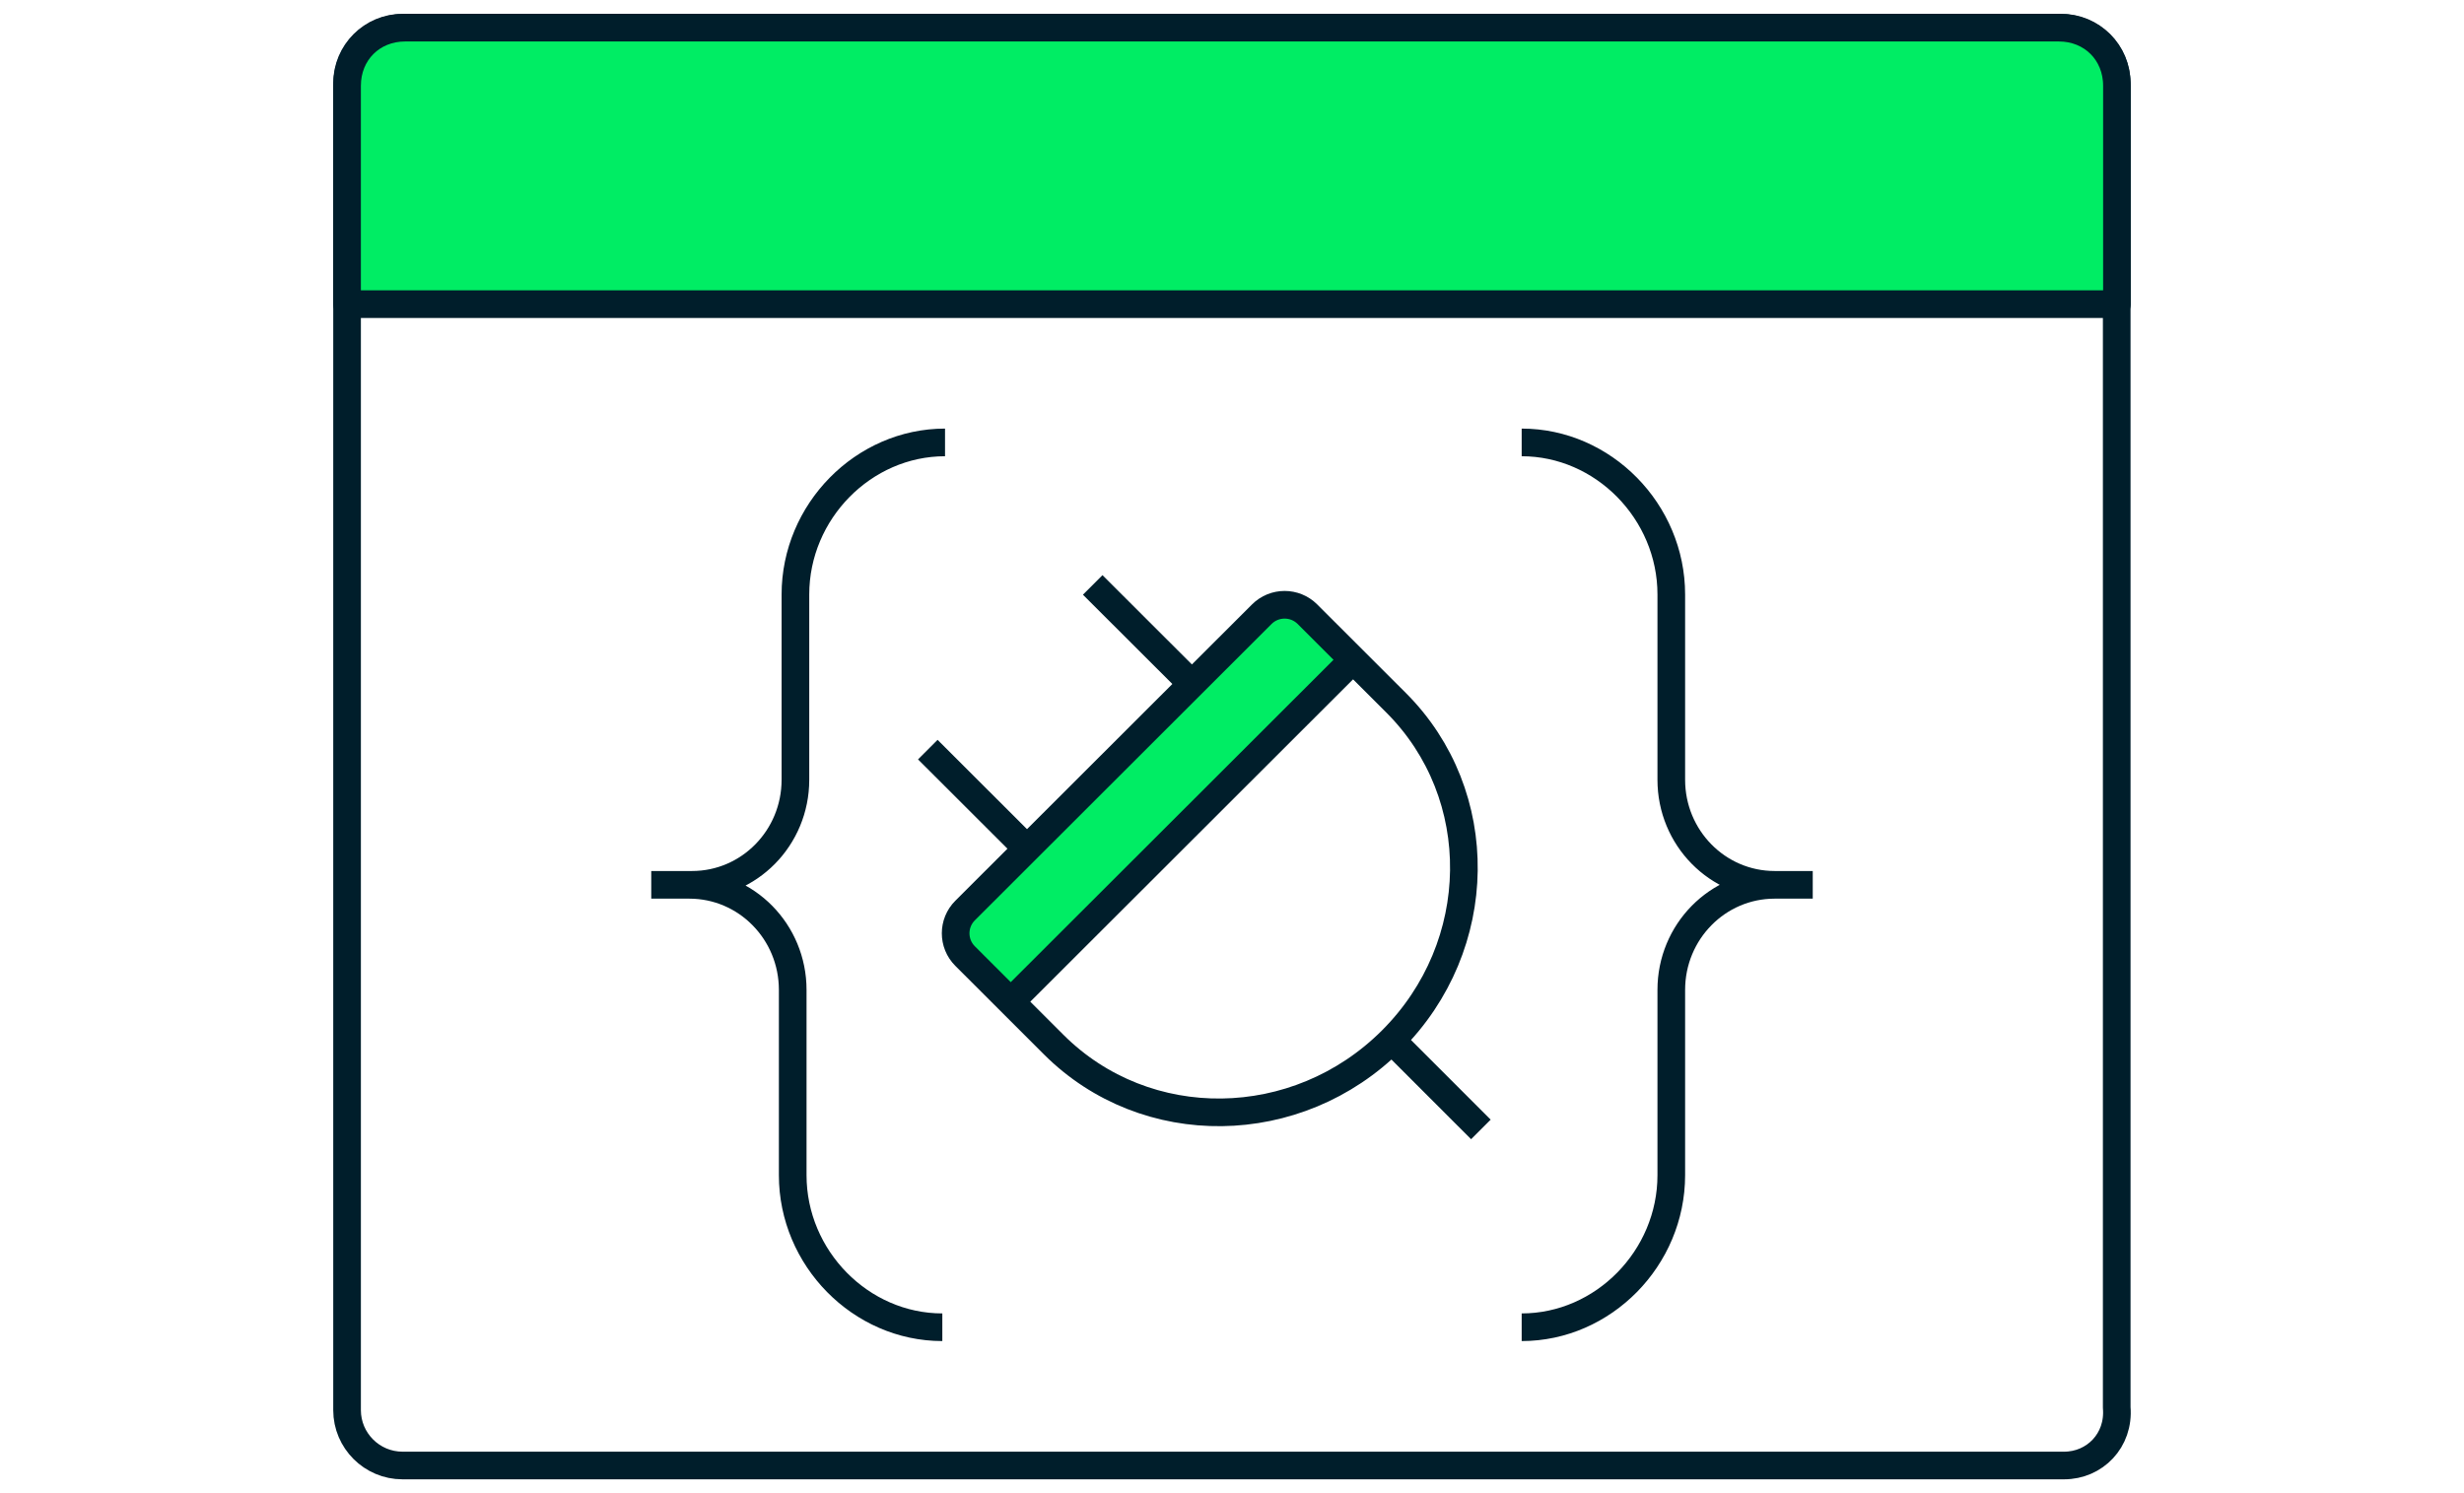 <svg height="40px" viewBox="0 0 66 54" fill="none" xmlns="http://www.w3.org/2000/svg">
  <path
    d="M12.098 32H13.475C15.541 32 17.213 30.3 17.213 28.2V21.5C17.213 18.5 19.672 16 22.623 16M12 32H13.377C15.443 32 17.115 33.7 17.115 35.8V42.5C17.115 45.5 19.574 48 22.525 48M54 32H52.623M52.623 32C50.557 32 48.885 33.7 48.885 35.8V42.5C48.885 45.5 46.426 48 43.475 48M52.623 32C50.557 32 48.885 30.3 48.885 28.2V21.5C48.885 18.5 46.426 16 43.475 16"
    stroke="#001E2B" stroke-miterlimit="10"></path>
  <path
    d="M37.378 23.862L24.999 36.226L23.349 34.577C22.893 34.122 22.893 33.384 23.349 32.929L34.077 22.213C34.533 21.758 35.272 21.758 35.728 22.213L37.378 23.862Z"
    fill="#00ED64"></path>
  <path
    d="M25.373 30.479L22 27.11M31.337 24.523L27.963 21.154M38.775 37.621C42.193 34.207 42.264 28.742 38.934 25.416L37.124 23.608M38.775 37.621C35.356 41.035 29.885 41.106 26.554 37.78L24.745 35.972M38.775 37.621L42 40.846M37.378 23.862L24.999 36.226L23.349 34.577C22.893 34.122 22.893 33.384 23.349 32.929L34.077 22.213C34.533 21.758 35.272 21.758 35.728 22.213L37.378 23.862Z"
    stroke="#001E2B"></path>
  <path
    d="M63.09 53H3.003C1.901 53 1 52.1 1 51V3C1 1.9 1.901 1 3.003 1H62.989C64.091 1 64.992 1.9 64.992 3V50.9C65.093 52.1 64.191 53 63.09 53Z"
    stroke="#001E2B" stroke-miterlimit="10" stroke-linejoin="round"></path>
  <path d="M65 11H1V3.1C1 1.9 1.9 1 3.1 1H62.9C64.1 1 65 1.9 65 3.1V11Z" fill="#00ED64" stroke="#001E2B"
        stroke-miterlimit="10" stroke-linecap="round" stroke-linejoin="round"></path>
</svg>
